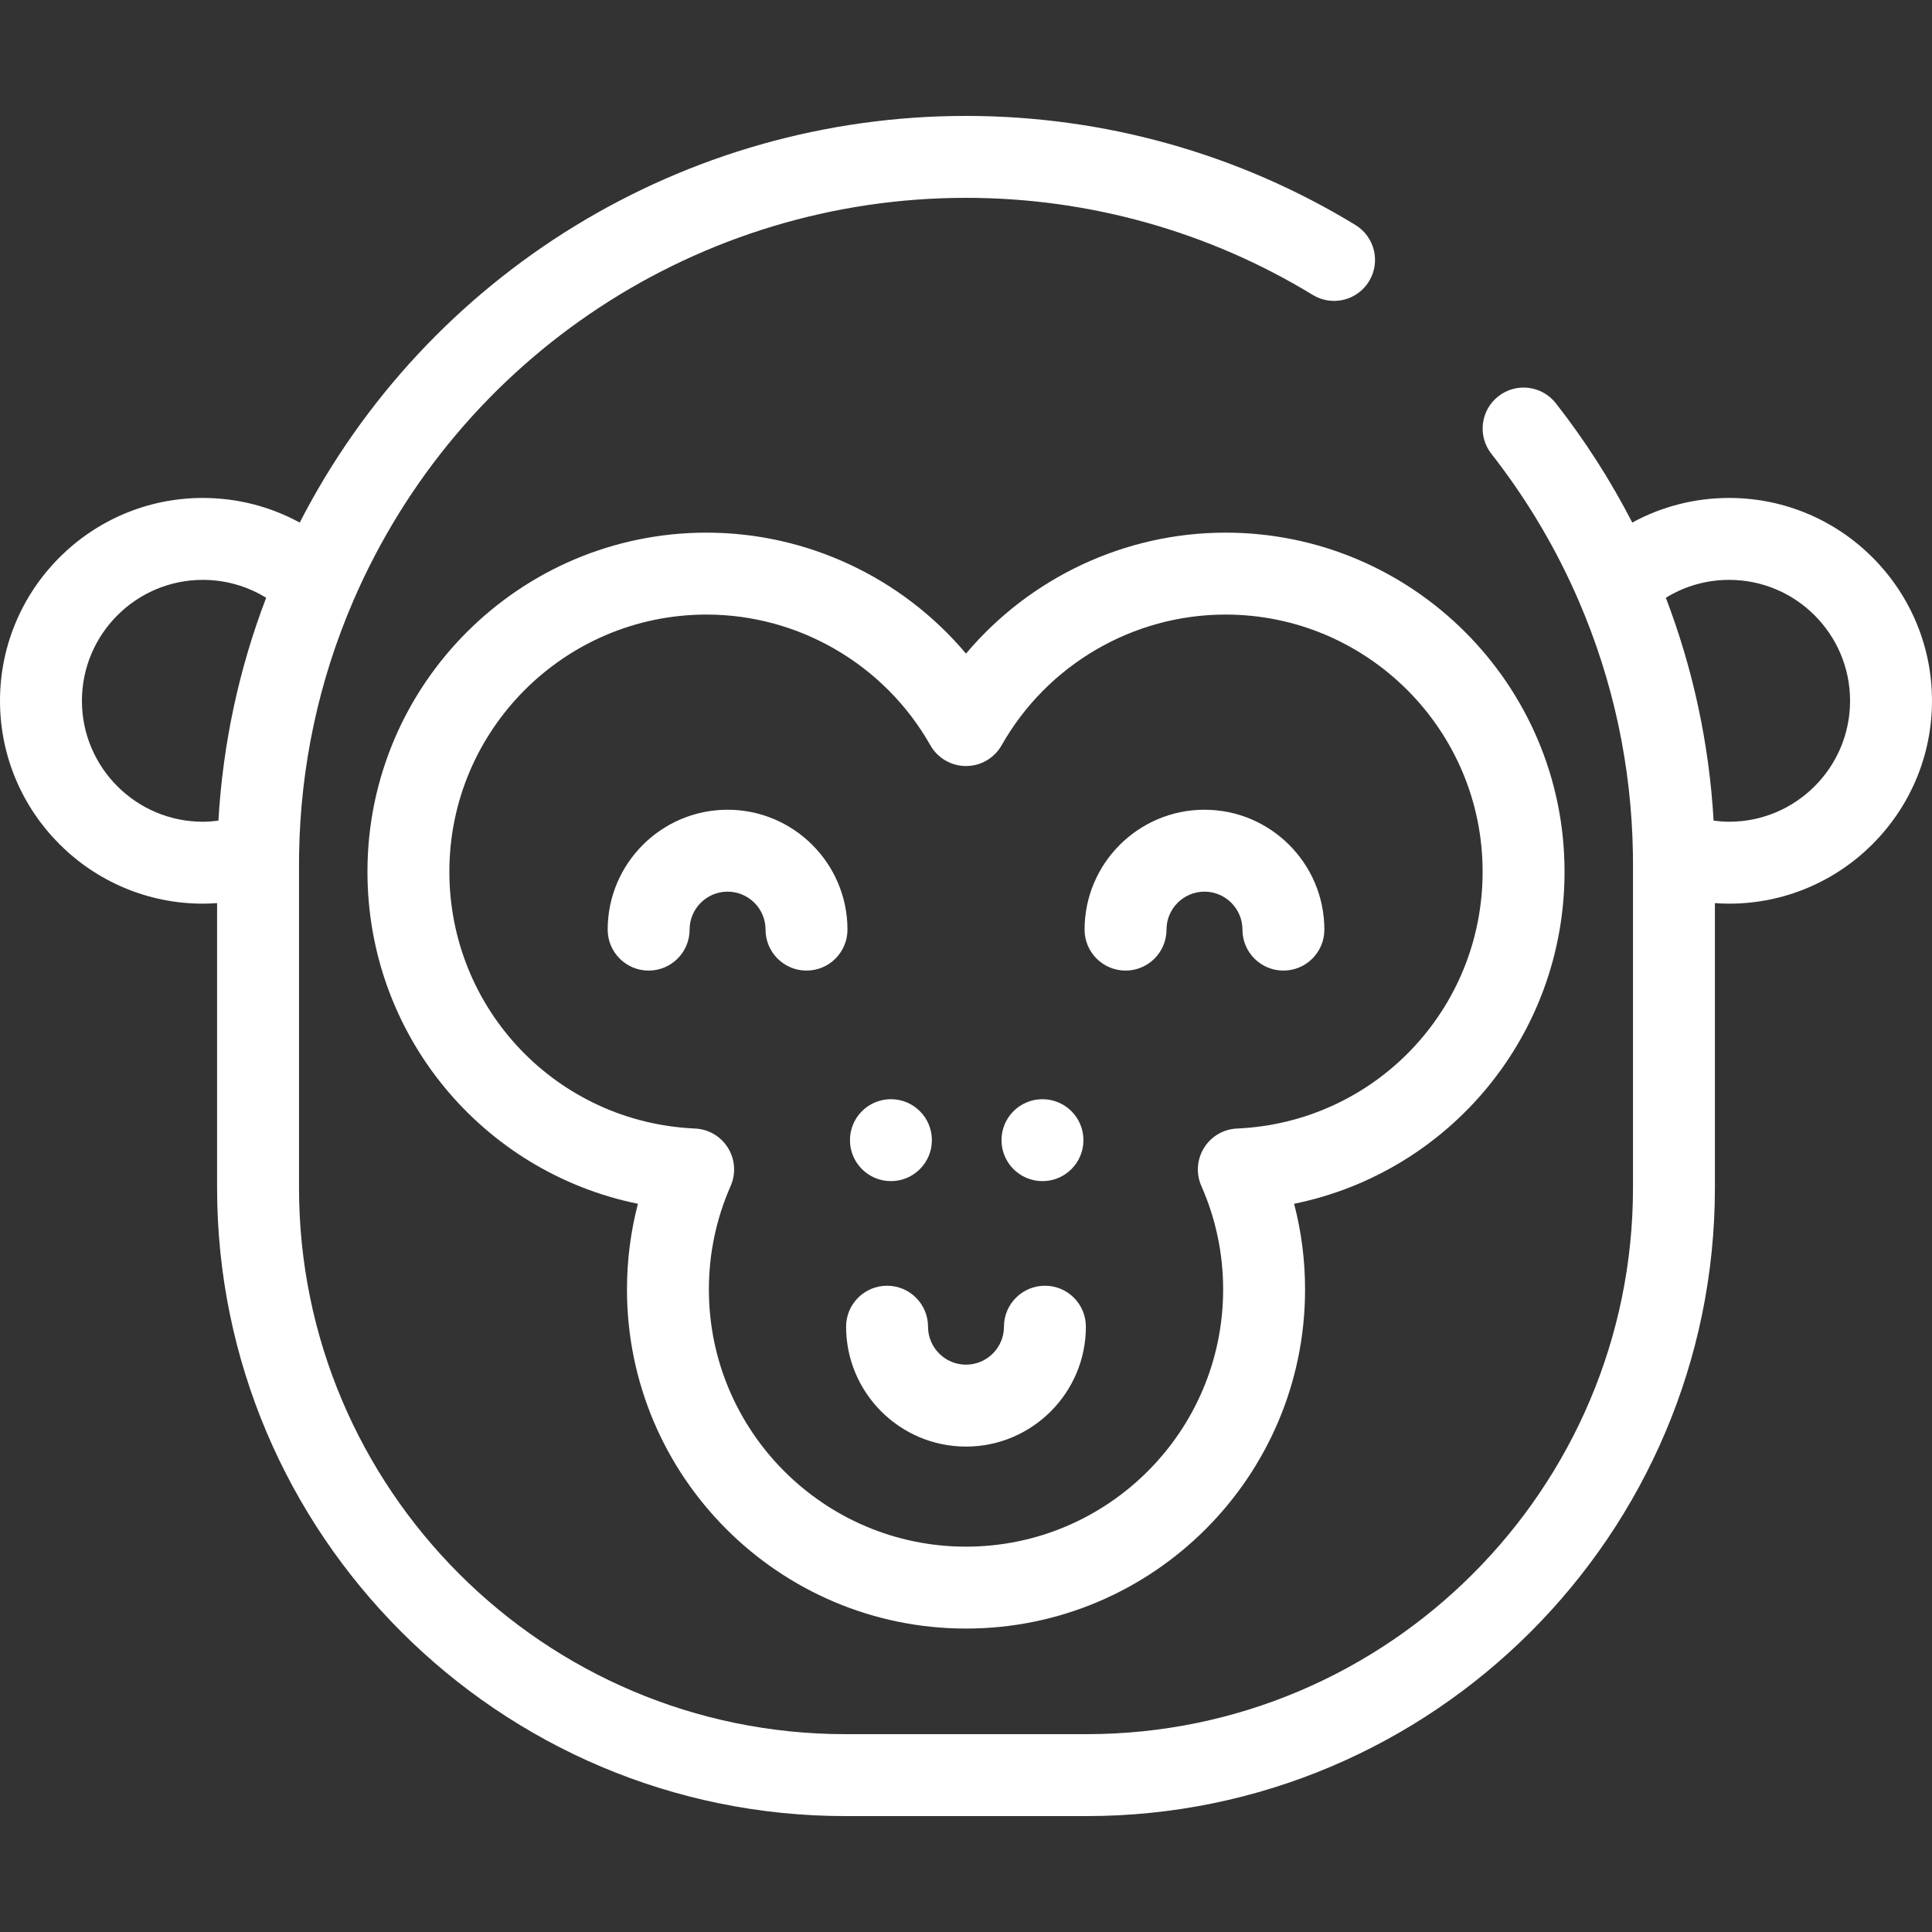 <?xml version="1.0"?>
<svg xmlns="http://www.w3.org/2000/svg" xmlns:xlink="http://www.w3.org/1999/xlink" version="1.1" id="Layer_1" x="0px" y="0px" viewBox="0 0 512 512" style="enable-background:new 0 0 512 512;" xml:space="preserve" width="512px" height="512px" class=""><rect x="0" y="0" width="512" height="512" fill="#333333" stroke="none"/><g><g>
	<g>
		<path d="M276.266,291.299c-6.003,0-10.855,4.852-10.855,10.855c0,5.992,4.852,10.855,10.855,10.855    c5.992,0,10.855-4.863,10.855-10.855C287.121,296.151,282.258,291.299,276.266,291.299z" data-original="#000000" class="active-path" data-old_color="#ffffff" fill="#ffffff"/>
	</g>
</g><g>
	<g>
		<path d="M236.103,291.299c-6.003,0-10.855,4.852-10.855,10.855c0,5.992,4.852,10.855,10.855,10.855    c5.992,0,10.855-4.863,10.855-10.855C246.958,296.151,242.095,291.299,236.103,291.299z" data-original="#000000" class="active-path" data-old_color="#ffffff" fill="#ffffff"/>
	</g>
</g><g>
	<g>
		<path d="M458.247,131.961c-9.107,0-17.884,2.273-25.681,6.525c-5.725-11.129-12.502-21.725-20.251-31.615    c-3.697-4.72-10.521-5.547-15.239-1.85c-4.72,3.697-5.547,10.521-1.85,15.239c9.378,11.969,17.169,25.086,23.16,38.993    c9.144,21.191,13.973,43.729,14.352,66.925c0.011,1.003,0.022,2.007,0.022,3.01v85.579c0,79.845-64.958,144.803-144.803,144.803    h-63.913c-79.845,0-144.803-64.958-144.803-144.803v-85.579c0-1.014,0.011-2.017,0.021-2.955    c0.39-23.277,5.22-45.813,14.354-66.982C121.603,94.358,185.344,52.428,256,52.428c32.516,0,64.292,8.897,91.893,25.727    c5.117,3.121,11.797,1.502,14.919-3.617c3.121-5.118,1.501-11.798-3.617-14.919C328.188,40.713,292.504,30.719,256,30.719    c-74.821,0-142.729,41.882-176.571,107.769c-7.799-4.252-16.574-6.526-25.675-6.526C24.113,131.961,0,156.08,0,185.725    c0,29.64,24.113,53.753,53.753,53.753c1.266,0,2.524-0.055,3.777-0.142v75.432c0,91.815,74.697,166.513,166.513,166.513h63.913    c91.815,0,166.513-74.697,166.513-166.513v-75.432c1.254,0.087,2.512,0.142,3.777,0.142c29.64,0,53.753-24.113,53.753-53.753    C512,156.08,487.886,131.961,458.247,131.961z M57.881,217.477c-1.362,0.175-2.735,0.292-4.128,0.292    c-17.668,0-32.043-14.375-32.043-32.043c0-17.675,14.375-32.054,32.043-32.054c6.007,0,11.777,1.661,16.78,4.749    C63.31,177.315,59.069,197.102,57.881,217.477z M458.247,217.769c-1.389,0-2.763-0.117-4.124-0.291    c-1.178-20.34-5.422-40.14-12.658-59.061c4.999-3.085,10.769-4.745,16.781-4.745c17.668,0,32.043,14.379,32.043,32.054    C490.29,203.394,475.915,217.769,458.247,217.769z" data-original="#000000" class="active-path" data-old_color="#ffffff" fill="#ffffff"/>
	</g>
</g><g>
	<g>
		<path d="M414.621,231.001c0-49.541-40.304-89.845-89.845-89.845c-26.734,0-51.868,11.974-68.776,32.059    c-16.907-20.085-42.036-32.059-68.765-32.059c-49.547,0-89.856,40.304-89.856,89.845c0,43.364,30.51,79.624,71.68,88.017    c-1.93,7.377-2.904,14.977-2.904,22.723c0,49.54,40.304,89.845,89.845,89.845c49.547,0,89.856-40.304,89.856-89.845    c0-7.749-0.974-15.351-2.906-22.725C384.115,310.621,414.621,274.361,414.621,231.001z M327.824,299.071    c-3.581,0.159-6.854,2.074-8.744,5.12c-1.891,3.046-2.155,6.829-0.708,10.108c3.831,8.677,5.773,17.91,5.773,27.443    c0,37.57-30.57,68.136-68.147,68.136c-37.57,0-68.136-30.565-68.136-68.136c0-9.527,1.94-18.764,5.766-27.452    c1.445-3.279,1.177-7.059-0.714-10.104c-1.891-3.044-5.161-4.957-8.741-5.116c-36.497-1.613-65.087-31.514-65.087-68.069    c0-37.57,30.57-68.136,68.147-68.136c24.495,0,47.225,13.271,59.319,34.633c1.927,3.404,5.535,5.508,9.446,5.508    c3.911,0,7.519-2.104,9.446-5.508c12.094-21.362,34.828-34.633,59.33-34.633c37.57,0,68.136,30.566,68.136,68.136    C392.912,267.558,364.321,297.457,327.824,299.071z" data-original="#000000" class="active-path" data-old_color="#ffffff" fill="#ffffff"/>
	</g>
</g><g>
	<g>
		<path d="M192.814,214.588c-17.52,0-31.772,14.252-31.772,31.772c0,5.995,4.86,10.855,10.855,10.855s10.855-4.86,10.855-10.855    c0-5.548,4.515-10.062,10.062-10.062c5.548,0,10.062,4.515,10.062,10.062c0,5.995,4.86,10.855,10.855,10.855    c5.995,0,10.855-4.86,10.855-10.855C224.586,228.841,210.334,214.588,192.814,214.588z" data-original="#000000" class="active-path" data-old_color="#ffffff" fill="#ffffff"/>
	</g>
</g><g>
	<g>
		<path d="M319.197,214.588c-17.52,0-31.772,14.252-31.772,31.772c0,5.995,4.86,10.855,10.855,10.855s10.855-4.86,10.855-10.855    c0-5.548,4.515-10.062,10.062-10.062c5.548,0,10.062,4.515,10.062,10.062c0,5.995,4.86,10.855,10.855,10.855    s10.855-4.86,10.855-10.855C350.969,228.841,336.716,214.588,319.197,214.588z" data-original="#000000" class="active-path" data-old_color="#ffffff" fill="#ffffff"/>
	</g>
</g><g>
	<g>
		<path d="M276.917,340.732c-5.995,0-10.855,4.86-10.855,10.855c0,5.548-4.515,10.062-10.062,10.062    c-5.548,0-10.062-4.515-10.062-10.062c0-5.995-4.86-10.855-10.855-10.855s-10.855,4.86-10.855,10.855    c0,17.52,14.252,31.772,31.772,31.772s31.772-14.252,31.772-31.772C287.772,345.592,282.912,340.732,276.917,340.732z" data-original="#000000" class="active-path" data-old_color="#ffffff" fill="#ffffff"/>
	</g>
</g></g> </svg>
